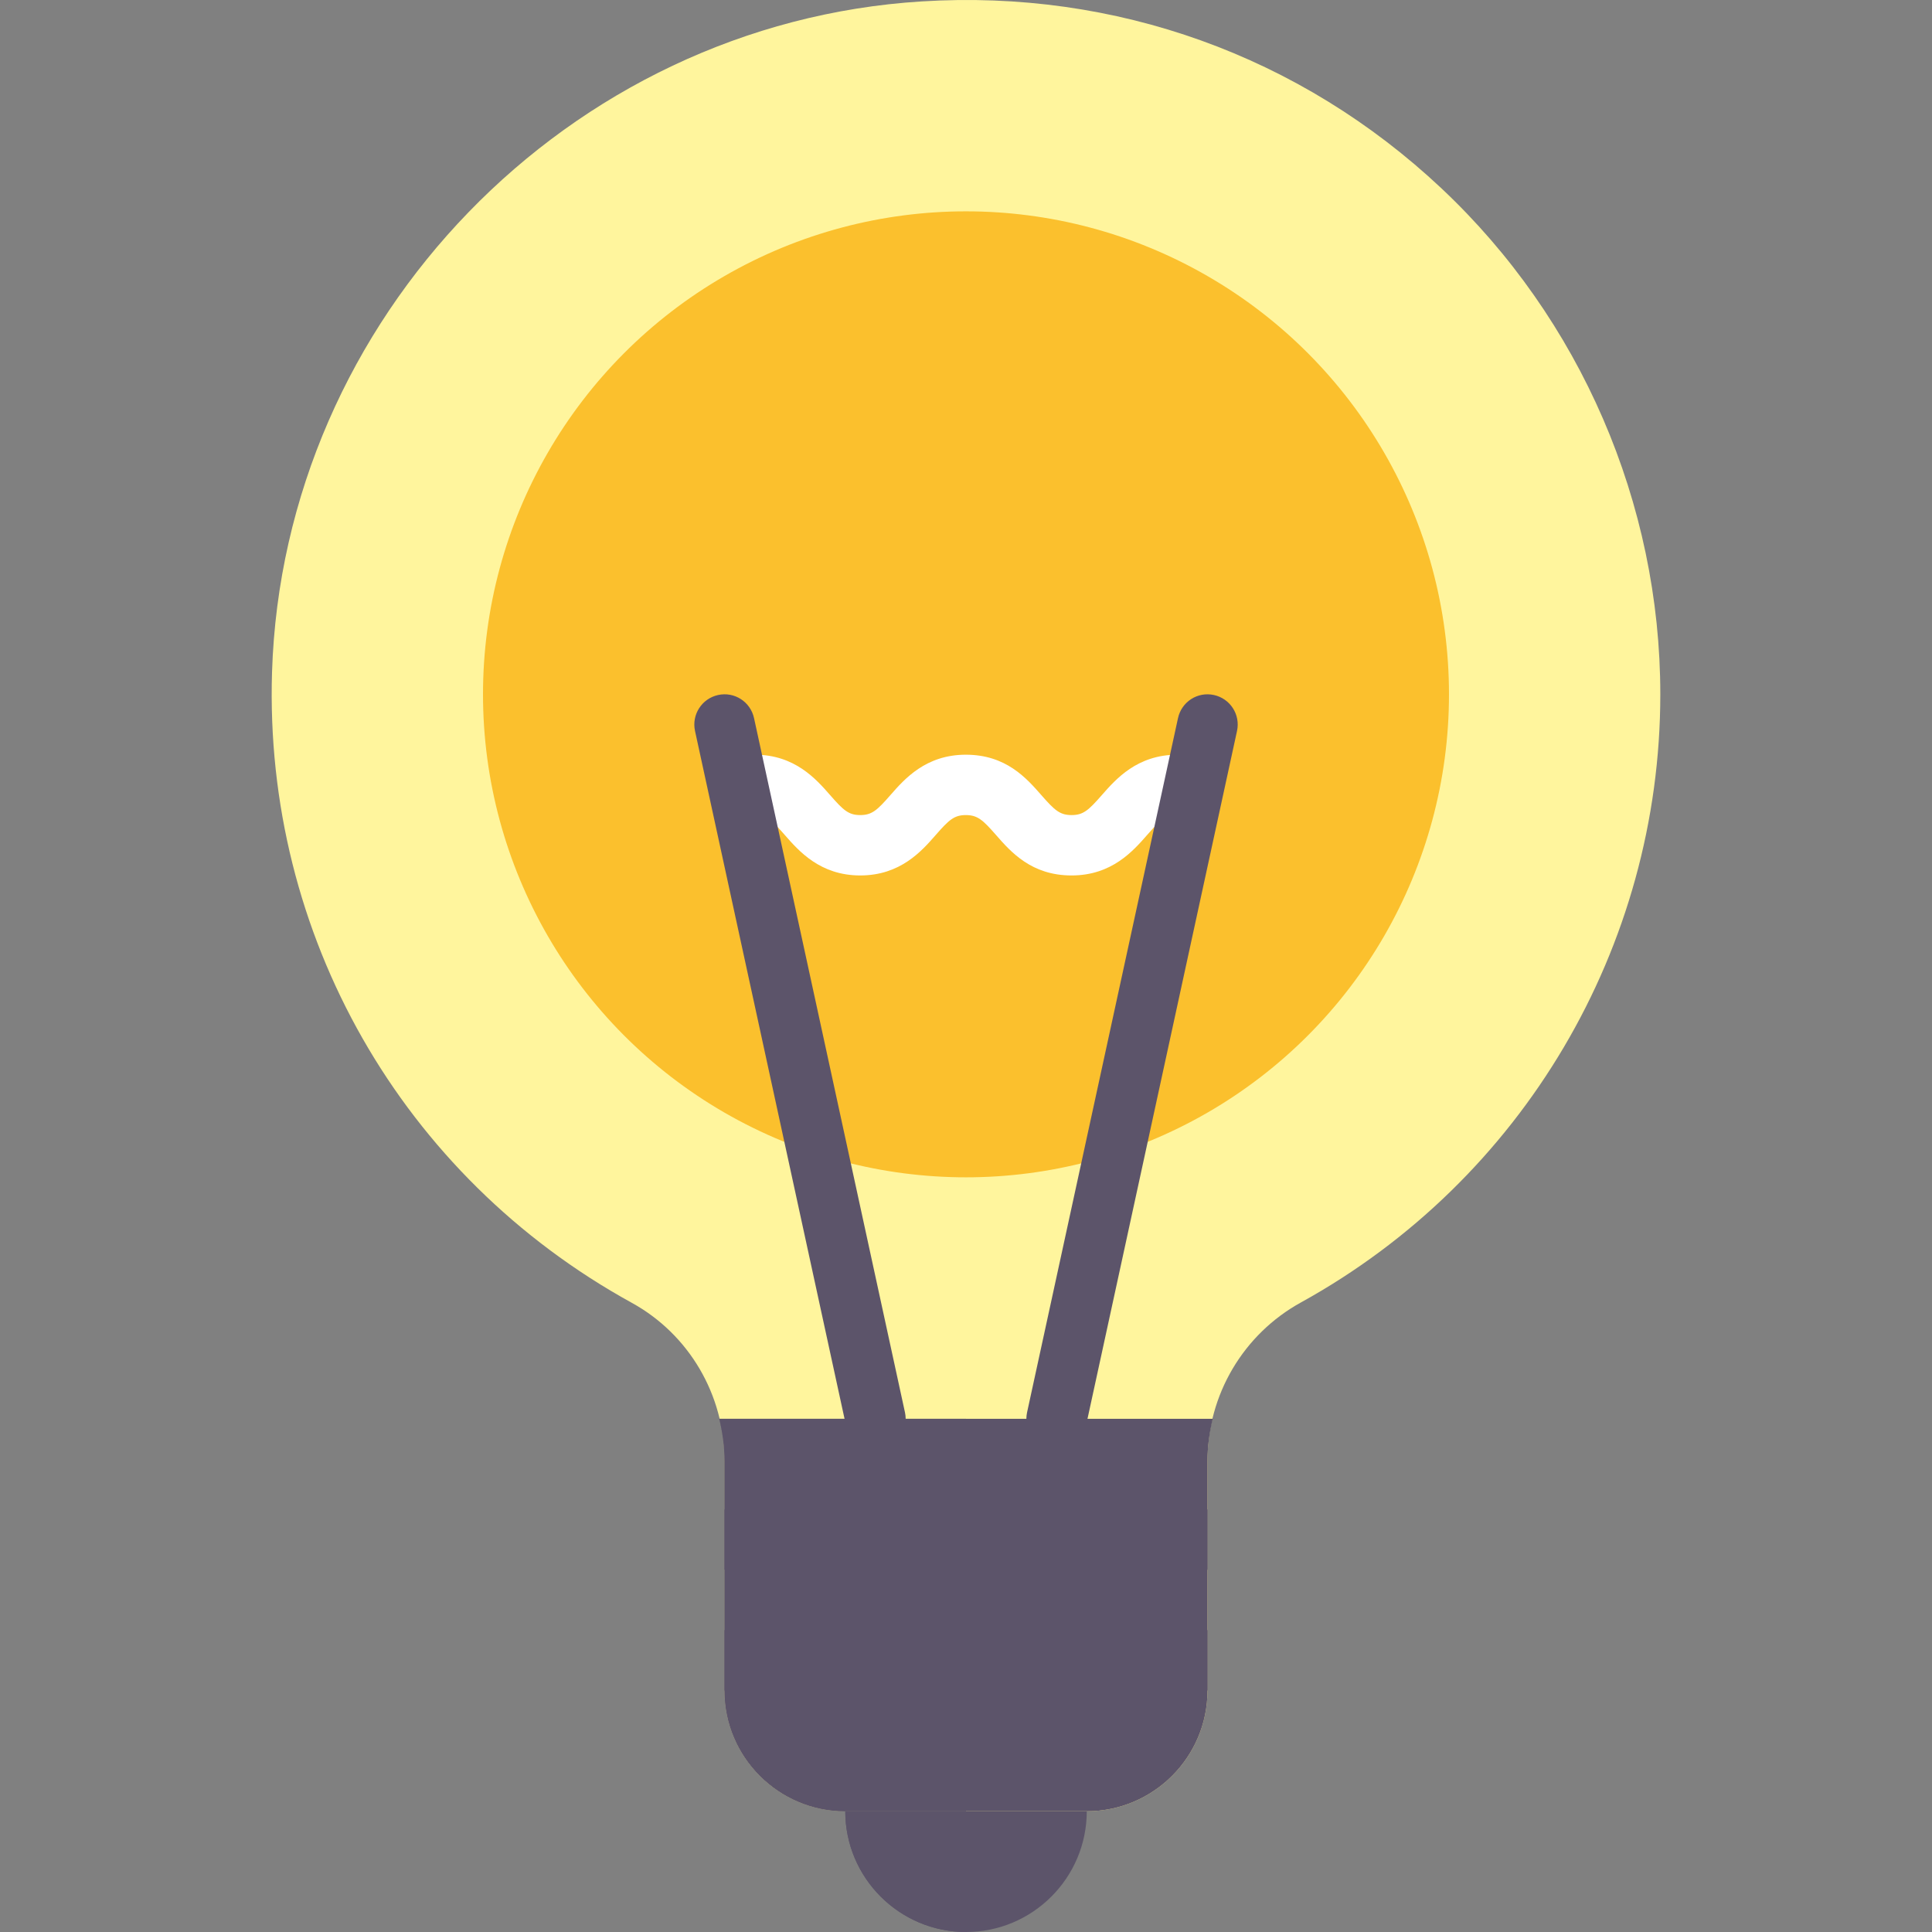 <?xml version="1.0"?>
<svg xmlns="http://www.w3.org/2000/svg" xmlns:xlink="http://www.w3.org/1999/xlink" version="1.1" id="Layer_1" x="0px" y="0px" viewBox="0 0 512.008 512.008" style="enable-background:new 0 0 512.008 512.008;" xml:space="preserve" width="512px" height="512px" class=""><rect x="0" y="0" width="512.008" height="512.008" fill="#808080" stroke="none"/><g><g>
	<g>
		<path style="fill:#5C546A" d="M280.01,464.008h-48c-4.422,0-8,3.578-8,8v8c0,17.648,14.352,32,32,32s32-14.352,32-32v-8    C288.01,467.586,284.432,464.008,280.01,464.008z" data-original="#868491" class="active-path" data-old_color="#868491"/>
	</g>
	<g>
		<path style="fill:#5C546A" d="M256.002,464.008H232.01c-4.422,0-8,3.578-8,8v8c0,17.646,14.347,31.995,31.992,31.999    L256.002,464.008L256.002,464.008z" data-original="#5C546A" class="" data-old_color="#FFF59E"/>
	</g>
	<g>
		<path style="fill:#FFF59D" d="M381.983,49.895c-37.391-35.141-86.367-52.742-137.734-49.52    C150.639,6.2,75.014,84.286,72.092,178.149c-2.156,69.547,34.375,133.578,95.344,167.117c15.156,8.344,24.57,24.367,24.57,41.828    v60.914c0,17.648,14.352,32,32,32h64c17.648,0,32-14.352,32-32v-60.914c0-17.445,9.484-33.508,24.766-41.93    c58.742-32.406,95.234-94.156,95.234-161.156C440.006,133.43,418.858,84.547,381.983,49.895z" data-original="#FFCD00" class="" data-old_color="#fff59d"/>
	</g>
	<g>
		<circle style="fill:#FBC02D" cx="256.002" cy="184.008" r="128" data-original="#FFE671" class="" data-old_color="#fbc02d"/>
	</g>
	<g>
		<g>
			<path style="fill:#FFFFFF;" d="M283.986,232.008c-10.633,0-16.07-6.203-20.031-10.727c-3.492-3.984-4.883-5.273-8-5.273     c-3.102,0-4.484,1.289-7.961,5.266c-3.734,4.273-9.383,10.734-20.016,10.734c-10.625,0-16.273-6.461-20.008-10.734     c-3.477-3.977-4.859-5.266-7.961-5.266c-4.422,0-8-3.578-8-8s3.578-8,8-8c10.625,0,16.273,6.461,20.008,10.734     c3.477,3.977,4.859,5.266,7.961,5.266s4.492-1.289,7.969-5.266c3.734-4.273,9.383-10.734,20.008-10.734     c10.633,0,16.07,6.203,20.031,10.727c3.492,3.984,4.883,5.273,8,5.273c3.109,0,4.5-1.289,7.992-5.266     c3.742-4.273,9.391-10.734,20.031-10.734c4.422,0,8,3.578,8,8s-3.578,8-8,8c-3.117,0-4.508,1.289-8,5.273     C300.267,225.555,294.619,232.008,283.986,232.008z" data-original="#FFFFFF"/>
		</g>
	</g>
	<g>
		<g>
			<path style="fill:#5C546A" d="M232.002,384.008c-3.68,0-6.992-2.555-7.813-6.297l-40-184c-0.938-4.32,1.805-8.578,6.117-9.523     c4.344-0.953,8.578,1.805,9.523,6.117l40,184c0.938,4.32-1.805,8.578-6.117,9.523     C233.135,383.954,232.564,384.008,232.002,384.008z" data-original="#5C546A" class="" data-old_color="#FFF59E"/>
		</g>
	</g>
	<g>
		<g>
			<path style="fill:#5C546A" d="M280.017,384.008c-0.563,0-1.133-0.055-1.711-0.18c-4.313-0.945-7.055-5.203-6.117-9.523l40-184     c0.945-4.313,5.164-7.063,9.523-6.117c4.313,0.945,7.055,5.203,6.117,9.523l-40,184     C287.01,381.454,283.697,384.008,280.017,384.008z" data-original="#5C546A" class="" data-old_color="#FFF59E"/>
		</g>
	</g>
	<g>
		<path style="fill:#5C546A" d="M190.633,376.008c0.851,3.593,1.374,7.293,1.374,11.086v60.914c0,17.648,14.352,32,32,32h64    c17.648,0,32-14.352,32-32v-60.914c0-3.79,0.527-7.491,1.384-11.086H190.633z" data-original="#B4B6BC" class="" data-old_color="#B4B6BC"/>
	</g>
	<g>
		<path style="fill:#5C546A" d="M256.002,376.008h-65.369c0.851,3.593,1.374,7.293,1.374,11.086v60.914c0,17.648,14.352,32,32,32    h31.995V376.008z" data-original="#868491" class="active-path" data-old_color="#868491"/>
	</g>
	<g>
		<g>
			<rect x="256.002" y="400.008" style="fill:#5C546A" width="64" height="16" data-original="#868491" class="active-path" data-old_color="#868491"/>
		</g>
	</g>
	<g>
		<g>
			<rect x="256.006" y="432.008" style="fill:#5C546A" width="64" height="16" data-original="#868491" class="active-path" data-old_color="#868491"/>
		</g>
	</g>
	<g>
		<g>
			<rect x="192.002" y="400.008" style="fill:#5C546A" width="64" height="16" data-original="#5C546A" class="" data-old_color="#FFF59E"/>
		</g>
	</g>
	<g>
		<g>
			<rect x="192.002" y="432.008" style="fill:#5C546A" width="64" height="16" data-original="#5C546A" class="" data-old_color="#FFF59E"/>
		</g>
	</g>
</g></g> </svg>
